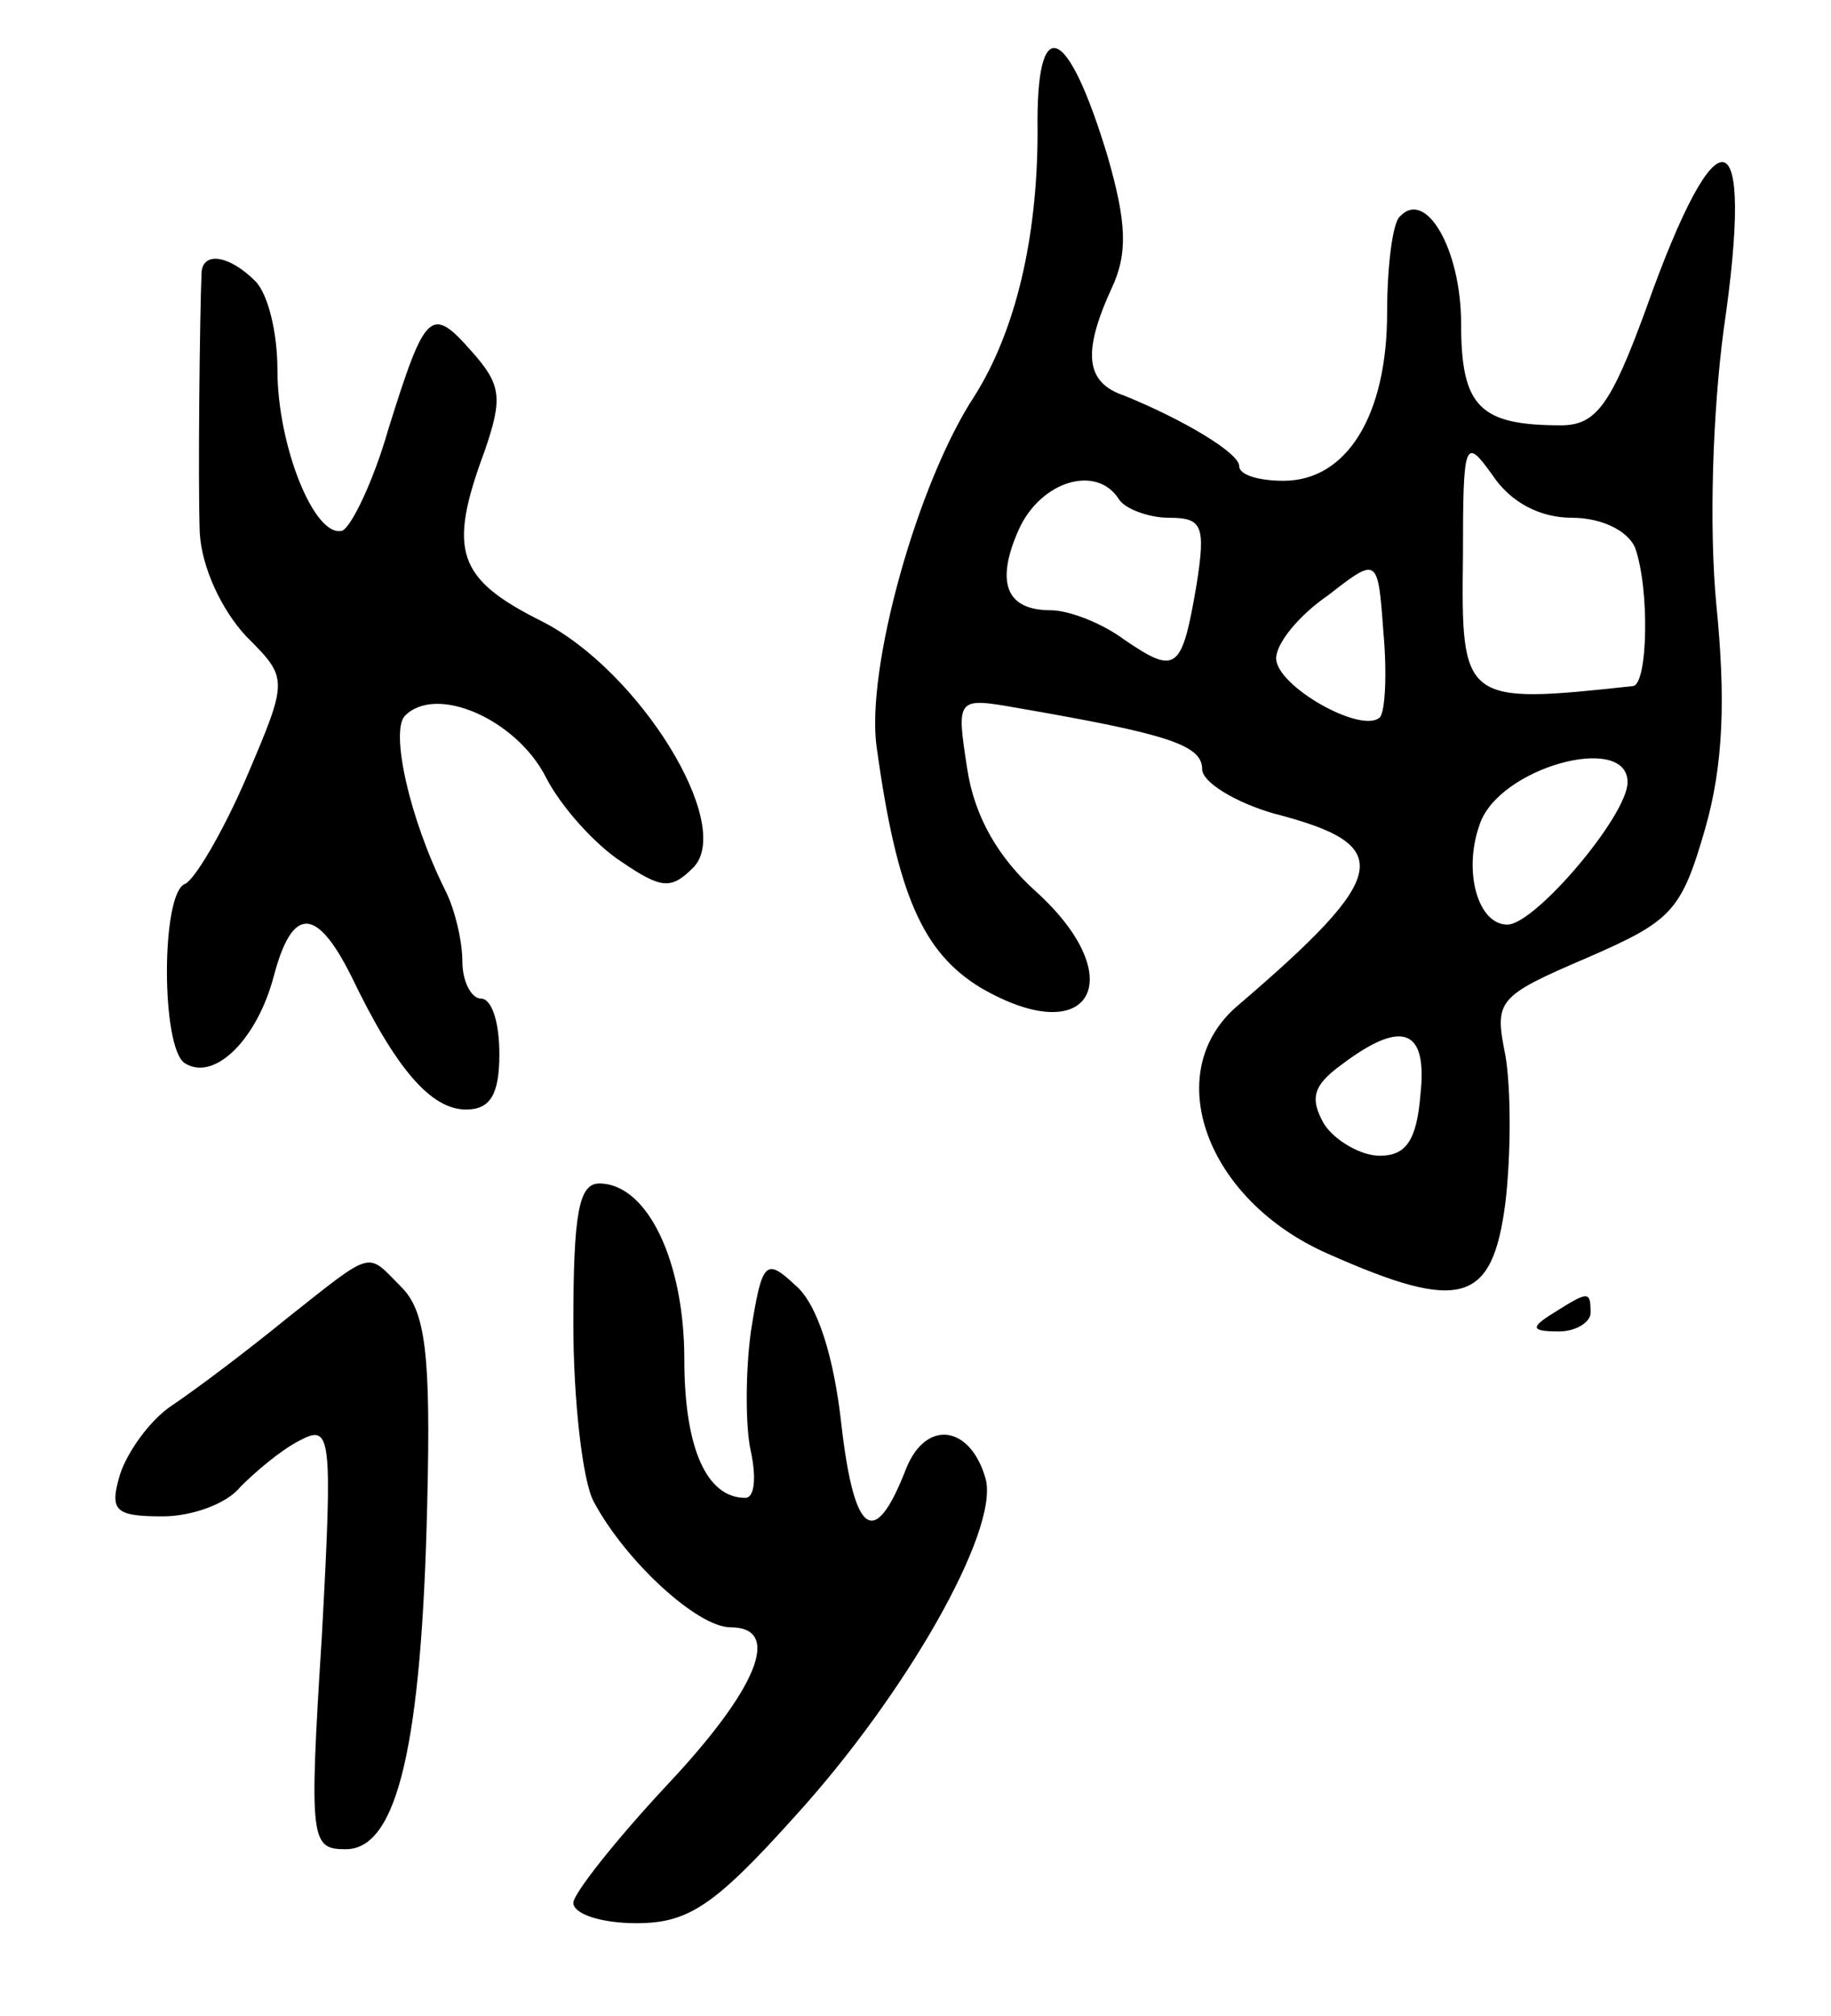 <svg version="1.0" xmlns="http://www.w3.org/2000/svg"
 width="99pt" height="109pt" viewBox="0 0 99 109"
 preserveAspectRatio="xMidYMid meet">
<g transform="translate(0,109) scale(0.1,-0.1)"
fill="#000000" stroke="none">
<path d="M561 1019 c0 -58 -12 -108 -34 -143 -31 -47 -59 -148 -53 -190 11
-80 25 -111 56 -130 60 -35 82 5 30 52 -20 18 -33 40 -37 66 -6 39 -6 39 28
33 81 -14 99 -20 99 -33 0 -7 18 -18 39 -24 66 -17 63 -33 -20 -104 -42 -36
-17 -105 49 -134 72 -32 89 -27 96 28 3 26 3 61 0 79 -6 30 -5 32 44 53 46 20
51 25 64 70 10 35 11 71 6 121 -4 42 -2 104 4 149 17 116 -3 121 -42 11 -19
-52 -27 -63 -46 -63 -44 0 -54 10 -54 55 0 40 -19 73 -33 58 -4 -3 -7 -27 -7
-52 0 -56 -22 -91 -56 -91 -13 0 -24 3 -24 8 0 7 -30 25 -62 38 -21 7 -23 23
-7 58 9 19 8 36 -2 71 -22 73 -39 79 -38 14z m289 -209 c16 0 30 -7 34 -16 8
-22 7 -74 -1 -75 -92 -10 -93 -9 -92 70 0 63 1 65 16 44 10 -15 26 -23 43 -23z
m-245 10 c3 -5 16 -10 27 -10 18 0 20 -4 15 -36 -8 -47 -11 -49 -39 -30 -12 9
-30 16 -40 16 -24 0 -30 15 -17 44 12 26 42 35 54 16z m141 -118 c-10 -9 -56
17 -56 32 0 8 12 23 28 34 27 21 27 21 30 -20 2 -22 1 -43 -2 -46z m134 -35
c0 -18 -50 -77 -65 -77 -16 0 -24 29 -15 54 10 31 80 50 80 23z m-112 -169
c-2 -25 -8 -33 -22 -33 -10 0 -24 8 -30 17 -8 14 -6 21 9 32 33 25 47 20 43
-16z"/>
<path d="M109 943 c-1 -23 -2 -113 -1 -141 1 -19 12 -42 25 -56 23 -23 23 -23
0 -77 -13 -30 -28 -55 -33 -57 -13 -5 -13 -89 0 -97 16 -10 39 13 48 47 10 38
23 38 42 0 24 -50 43 -72 62 -72 13 0 18 8 18 30 0 17 -4 30 -10 30 -5 0 -10
9 -10 20 0 11 -4 28 -9 38 -20 40 -30 87 -22 95 17 17 60 -2 76 -33 8 -16 27
-37 41 -46 22 -15 27 -15 39 -3 22 23 -29 106 -82 133 -46 23 -51 38 -31 92
10 29 9 36 -7 54 -22 25 -25 22 -45 -42 -8 -28 -20 -53 -25 -55 -15 -4 -35 46
-35 87 0 20 -5 41 -12 48 -14 14 -28 16 -29 5z"/>
<path d="M310 374 c0 -41 5 -85 11 -96 17 -32 56 -68 74 -68 28 0 15 -33 -35
-86 -27 -29 -50 -58 -50 -63 0 -6 15 -11 34 -11 28 0 42 9 86 58 60 66 110
154 103 182 -8 29 -32 33 -43 6 -17 -44 -28 -37 -35 23 -4 37 -13 66 -25 76
-16 15 -18 13 -24 -25 -3 -22 -3 -52 0 -65 3 -14 2 -25 -3 -25 -21 0 -33 27
-33 75 0 53 -20 95 -46 95 -11 0 -14 -16 -14 -76z"/>
<path d="M155 377 c-22 -18 -50 -39 -62 -47 -12 -8 -24 -25 -28 -37 -6 -20 -3
-23 23 -23 16 0 35 7 42 16 8 8 22 20 32 25 17 9 18 4 12 -106 -7 -111 -6
-115 13 -115 28 0 41 57 44 187 2 81 -1 104 -14 117 -19 19 -14 21 -62 -17z"/>
<path d="M840 380 c-13 -8 -12 -10 3 -10 9 0 17 5 17 10 0 12 -1 12 -20 0z"/>
</g>
</svg>
